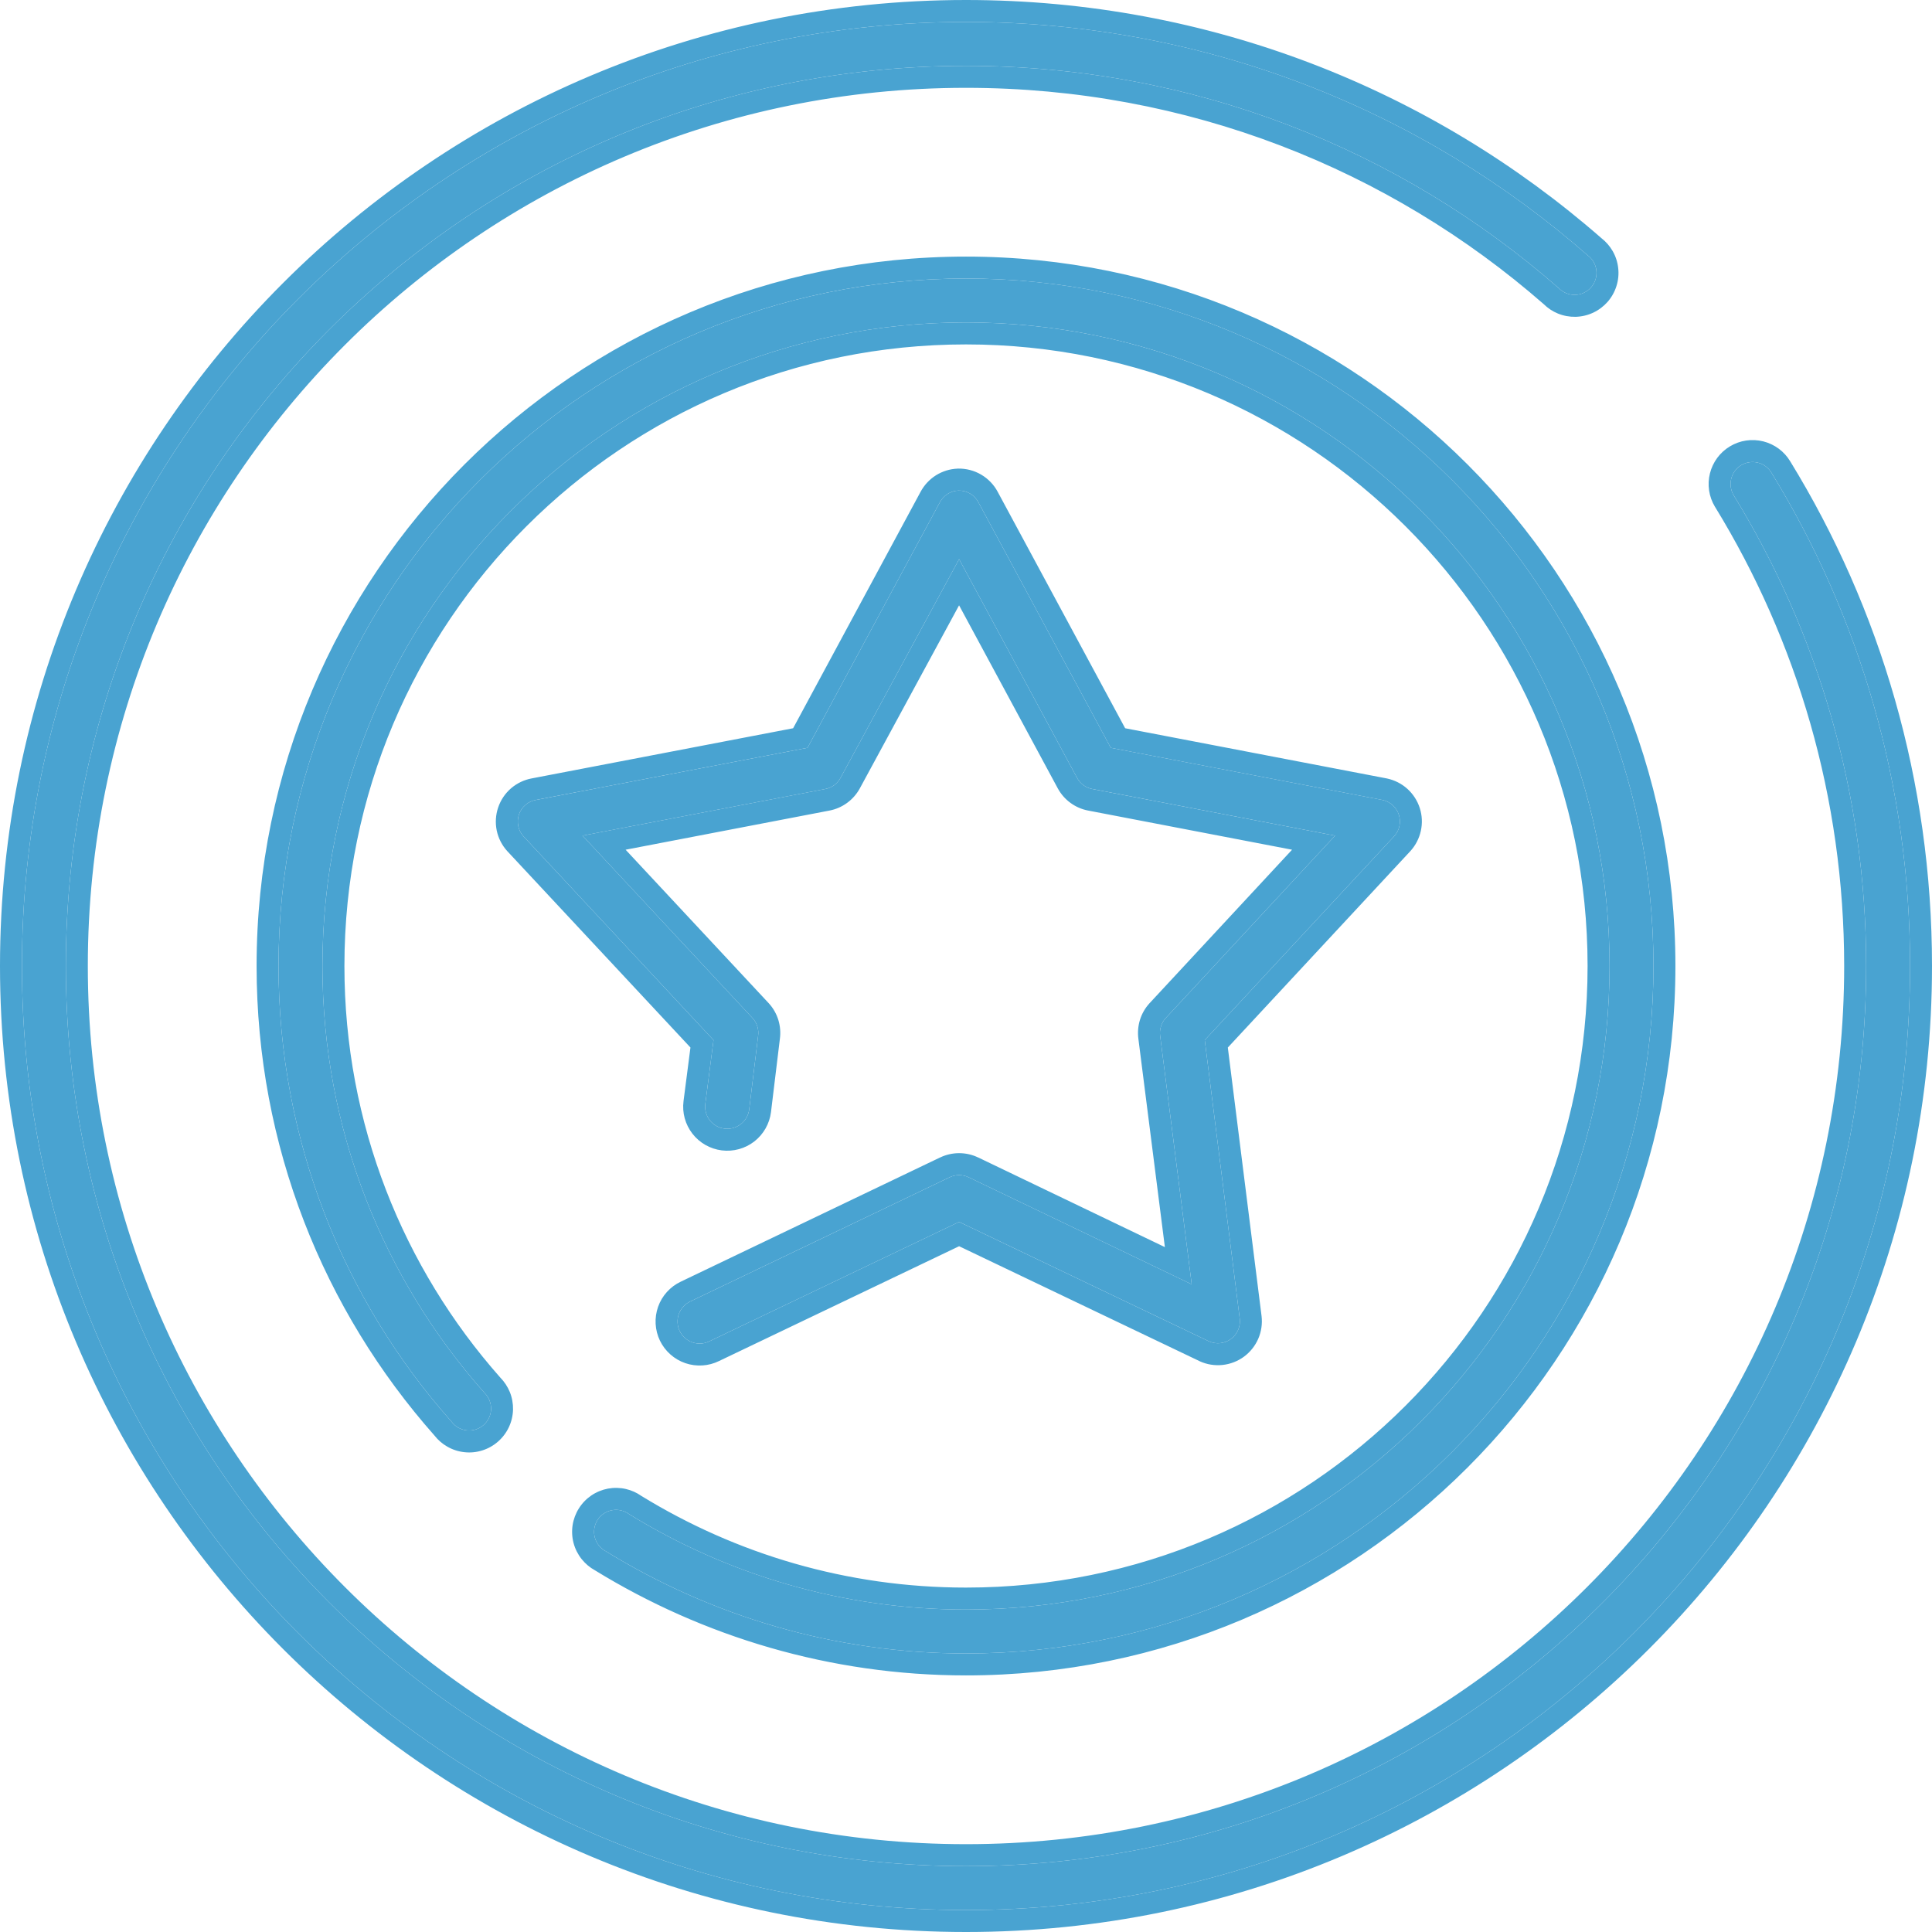 <svg width="48" height="48" viewBox="0 0 48 48" fill="none" xmlns="http://www.w3.org/2000/svg">
    <path fill-rule="evenodd" clip-rule="evenodd" d="M39.788 5.918C35.569 2.229 30.042 0 24 0C10.752 0 0 10.752 0 24C0 37.248 10.752 48 24 48C37.248 48 48 37.248 48 24C48 19.411 46.716 15.11 44.477 11.461C44.404 11.339 44.307 11.233 44.193 11.148C44.078 11.063 43.947 11.001 43.808 10.966C43.668 10.931 43.524 10.924 43.382 10.945C43.24 10.966 43.104 11.015 42.981 11.089C42.858 11.163 42.75 11.26 42.665 11.375C42.58 11.491 42.518 11.621 42.483 11.761C42.448 11.9 42.441 12.044 42.462 12.186C42.483 12.328 42.532 12.465 42.606 12.588L42.609 12.592C44.643 15.908 45.818 19.821 45.818 24C45.818 36.056 36.056 45.818 24 45.818C11.944 45.818 2.182 36.056 2.182 24C2.182 11.944 11.944 2.182 24 2.182C29.5 2.182 34.517 4.203 38.354 7.557C38.455 7.657 38.574 7.736 38.706 7.79C38.846 7.847 38.995 7.874 39.147 7.871C39.297 7.867 39.446 7.832 39.583 7.768C39.719 7.704 39.841 7.612 39.941 7.499C40.04 7.385 40.115 7.252 40.16 7.108C40.206 6.964 40.221 6.812 40.204 6.662C40.188 6.512 40.141 6.367 40.065 6.236C39.994 6.113 39.9 6.005 39.788 5.918ZM14.778 39.012C17.459 40.659 20.624 41.625 24 41.625C33.728 41.625 41.625 33.728 41.625 24C41.625 14.272 33.728 6.375 24 6.375C14.272 6.375 6.375 14.272 6.375 24C6.375 28.474 8.044 32.557 10.794 35.665C10.881 35.776 10.988 35.87 11.111 35.94C11.242 36.016 11.387 36.063 11.537 36.079C11.687 36.096 11.839 36.081 11.983 36.035C12.127 35.99 12.26 35.915 12.373 35.816C12.487 35.716 12.579 35.594 12.643 35.458C12.707 35.321 12.742 35.172 12.746 35.022C12.749 34.87 12.722 34.721 12.665 34.581C12.61 34.449 12.531 34.329 12.431 34.227C10.019 31.502 8.557 27.927 8.557 24C8.557 15.464 15.464 8.557 24 8.557C32.536 8.557 39.443 15.464 39.443 24C39.443 32.536 32.536 39.443 24 39.443C21.041 39.443 18.282 38.607 15.933 37.165C15.818 37.084 15.689 37.026 15.551 36.994C15.405 36.96 15.253 36.957 15.105 36.984C14.957 37.012 14.816 37.07 14.692 37.154C14.568 37.239 14.462 37.348 14.382 37.476C14.302 37.603 14.249 37.745 14.226 37.894C14.204 38.043 14.212 38.195 14.251 38.34C14.29 38.485 14.359 38.621 14.453 38.738C14.543 38.85 14.653 38.943 14.778 39.012ZM32.101 21.111L27.034 20.138C26.876 20.108 26.727 20.043 26.598 19.949C26.468 19.855 26.361 19.733 26.284 19.593L26.281 19.588L23.828 15.039L21.359 19.593C21.281 19.733 21.174 19.855 21.044 19.949C20.915 20.043 20.766 20.108 20.609 20.138L15.543 21.111L19.103 24.929C19.21 25.047 19.291 25.188 19.338 25.341C19.384 25.493 19.397 25.652 19.376 25.809L19.155 27.63C19.119 27.918 18.97 28.18 18.741 28.359C18.511 28.537 18.221 28.617 17.932 28.581C17.644 28.545 17.382 28.396 17.204 28.167C17.025 27.937 16.945 27.647 16.982 27.358L16.982 27.356L17.154 26.025L12.602 21.145C12.471 21.001 12.381 20.824 12.341 20.634C12.302 20.443 12.314 20.245 12.377 20.061C12.439 19.877 12.55 19.712 12.697 19.585C12.844 19.459 13.022 19.374 13.212 19.339L19.705 18.093L22.87 12.222L22.871 12.22C22.961 12.052 23.092 11.911 23.253 11.809C23.415 11.708 23.6 11.65 23.791 11.643L23.795 11.642L23.8 11.642C24.002 11.638 24.202 11.689 24.377 11.792C24.551 11.894 24.693 12.042 24.788 12.22L24.789 12.222L27.954 18.093L34.454 19.34L34.458 19.341C34.647 19.381 34.822 19.469 34.965 19.598C35.108 19.727 35.215 19.892 35.274 20.076C35.333 20.259 35.342 20.455 35.3 20.644C35.259 20.832 35.168 21.006 35.038 21.148L35.036 21.15L30.505 26.026L31.343 32.696C31.366 32.888 31.338 33.083 31.261 33.261C31.184 33.438 31.061 33.592 30.905 33.707C30.749 33.821 30.565 33.892 30.372 33.912C30.179 33.932 29.985 33.901 29.809 33.821L29.804 33.818L23.829 30.962L17.863 33.815C17.734 33.878 17.595 33.915 17.452 33.924C17.308 33.933 17.163 33.914 17.026 33.867C16.889 33.82 16.763 33.746 16.655 33.65C16.547 33.554 16.459 33.438 16.396 33.308C16.333 33.177 16.297 33.036 16.289 32.892C16.281 32.747 16.302 32.603 16.35 32.467C16.398 32.33 16.473 32.205 16.57 32.098C16.667 31.991 16.783 31.904 16.913 31.843L16.915 31.842L23.352 28.759L23.354 28.759C23.502 28.687 23.665 28.65 23.829 28.65C23.994 28.65 24.157 28.687 24.305 28.759L24.307 28.759L28.941 30.984L28.283 25.811C28.262 25.653 28.275 25.493 28.321 25.341C28.368 25.188 28.449 25.047 28.556 24.929L28.561 24.924L32.101 21.111ZM0.545 24C0.545 11.053 11.053 0.545 24 0.545C29.912 0.545 35.318 2.728 39.443 6.341C39.504 6.386 39.555 6.443 39.593 6.508C39.63 6.573 39.654 6.646 39.662 6.721C39.67 6.796 39.663 6.872 39.64 6.944C39.617 7.016 39.58 7.083 39.53 7.139C39.48 7.196 39.419 7.242 39.351 7.274C39.283 7.306 39.209 7.324 39.133 7.325C39.058 7.327 38.983 7.314 38.913 7.285C38.843 7.256 38.78 7.213 38.727 7.159C34.793 3.714 29.643 1.636 24 1.636C11.642 1.636 1.636 11.642 1.636 24C1.636 36.358 11.642 46.364 24 46.364C36.358 46.364 46.364 36.358 46.364 24C46.364 19.717 45.16 15.706 43.074 12.307C43.037 12.245 43.012 12.177 43.002 12.106C42.991 12.035 42.995 11.963 43.012 11.893C43.03 11.823 43.06 11.758 43.103 11.7C43.146 11.642 43.2 11.594 43.261 11.557C43.323 11.52 43.391 11.495 43.462 11.485C43.533 11.474 43.605 11.478 43.675 11.495C43.745 11.512 43.81 11.543 43.868 11.586C43.926 11.629 43.974 11.683 44.011 11.744C46.199 15.309 47.455 19.513 47.455 24C47.455 36.947 36.947 47.455 24 47.455C11.053 47.455 0.545 36.947 0.545 24ZM6.92 24C6.92 14.573 14.573 6.92 24 6.92C33.426 6.92 41.08 14.573 41.08 24C41.08 33.426 33.426 41.08 24 41.08C20.724 41.08 17.652 40.141 15.051 38.54C14.985 38.505 14.926 38.456 14.879 38.398C14.832 38.339 14.798 38.271 14.778 38.198C14.759 38.126 14.754 38.05 14.766 37.975C14.777 37.901 14.803 37.83 14.843 37.766C14.883 37.703 14.936 37.648 14.998 37.606C15.061 37.563 15.131 37.535 15.205 37.521C15.279 37.507 15.355 37.508 15.428 37.526C15.501 37.542 15.57 37.574 15.631 37.619C18.065 39.118 20.929 39.989 24 39.989C32.837 39.989 39.989 32.837 39.989 24C39.989 15.163 32.837 8.011 24 8.011C15.163 8.011 8.011 15.163 8.011 24C8.011 28.072 9.531 31.78 12.034 34.602C12.088 34.655 12.131 34.718 12.16 34.788C12.188 34.858 12.202 34.933 12.2 35.008C12.199 35.084 12.181 35.158 12.149 35.226C12.117 35.294 12.071 35.355 12.014 35.405C11.957 35.455 11.891 35.492 11.819 35.515C11.747 35.538 11.671 35.545 11.596 35.537C11.521 35.529 11.448 35.505 11.383 35.468C11.318 35.43 11.261 35.379 11.216 35.318C8.543 32.304 6.92 28.343 6.92 24ZM23.812 12.188C23.717 12.191 23.625 12.22 23.544 12.271C23.463 12.322 23.397 12.393 23.352 12.477L20.062 18.579L13.312 19.875C13.217 19.892 13.127 19.935 13.054 19.998C12.98 20.062 12.924 20.144 12.893 20.236C12.862 20.328 12.856 20.427 12.876 20.523C12.895 20.618 12.94 20.706 13.006 20.778L17.727 25.841L17.523 27.426C17.505 27.571 17.545 27.717 17.634 27.832C17.724 27.947 17.855 28.022 18 28.04C18.145 28.058 18.291 28.018 18.406 27.928C18.521 27.839 18.596 27.707 18.614 27.562L18.835 25.739C18.846 25.659 18.84 25.578 18.817 25.502C18.793 25.425 18.753 25.355 18.699 25.296L14.472 20.761L20.506 19.602C20.584 19.587 20.659 19.555 20.724 19.508C20.788 19.461 20.842 19.4 20.881 19.329L23.829 13.892L26.761 19.329C26.8 19.4 26.854 19.461 26.918 19.508C26.983 19.555 27.058 19.587 27.136 19.602L33.17 20.761L28.96 25.296C28.906 25.355 28.866 25.425 28.843 25.502C28.819 25.578 28.813 25.659 28.824 25.739L29.608 31.909L24.068 29.25C23.994 29.214 23.912 29.195 23.829 29.195C23.747 29.195 23.665 29.214 23.591 29.25L17.148 32.335C17.082 32.366 17.023 32.41 16.975 32.464C16.926 32.517 16.889 32.58 16.864 32.649C16.84 32.717 16.83 32.789 16.834 32.862C16.837 32.934 16.856 33.005 16.887 33.07C16.919 33.136 16.963 33.194 17.017 33.242C17.072 33.291 17.135 33.327 17.203 33.351C17.272 33.374 17.345 33.384 17.417 33.38C17.489 33.375 17.56 33.356 17.625 33.324L23.829 30.358L30.034 33.324C30.122 33.364 30.22 33.38 30.316 33.37C30.412 33.36 30.504 33.324 30.582 33.267C30.66 33.21 30.722 33.133 30.76 33.044C30.799 32.955 30.813 32.858 30.801 32.761L29.932 25.841L34.636 20.778C34.702 20.707 34.747 20.62 34.768 20.526C34.788 20.432 34.784 20.334 34.754 20.242C34.725 20.151 34.672 20.068 34.6 20.004C34.528 19.939 34.441 19.895 34.347 19.875L27.597 18.579L24.307 12.477C24.259 12.388 24.188 12.313 24.101 12.262C24.014 12.211 23.914 12.185 23.812 12.188Z" fill="#49A3D1"/>
    <path d="M24 0.545C11.053 0.545 0.545 11.053 0.545 24C0.545 36.947 11.053 47.455 24 47.455C36.947 47.455 47.455 36.947 47.455 24C47.455 19.513 46.199 15.309 44.011 11.744C43.974 11.683 43.926 11.629 43.868 11.586C43.81 11.543 43.745 11.512 43.675 11.495C43.605 11.478 43.533 11.474 43.462 11.485C43.391 11.495 43.323 11.52 43.261 11.557C43.2 11.594 43.146 11.642 43.103 11.7C43.06 11.758 43.03 11.823 43.012 11.893C42.995 11.963 42.991 12.035 43.002 12.106C43.012 12.177 43.037 12.245 43.074 12.307C45.16 15.706 46.364 19.717 46.364 24C46.364 36.358 36.358 46.364 24 46.364C11.642 46.364 1.636 36.358 1.636 24C1.636 11.642 11.642 1.636 24 1.636C29.643 1.636 34.793 3.714 38.727 7.159C38.78 7.213 38.843 7.256 38.913 7.285C38.983 7.314 39.058 7.327 39.133 7.325C39.209 7.324 39.283 7.306 39.351 7.274C39.419 7.242 39.48 7.196 39.53 7.139C39.58 7.083 39.617 7.016 39.64 6.944C39.663 6.872 39.67 6.796 39.662 6.721C39.654 6.646 39.63 6.573 39.593 6.508C39.555 6.443 39.504 6.386 39.443 6.341C35.318 2.728 29.912 0.545 24 0.545Z" fill="#49A3D1"/>
    <path d="M24 6.92C14.573 6.92 6.92 14.573 6.92 24C6.92 28.343 8.543 32.304 11.216 35.318C11.261 35.379 11.318 35.43 11.383 35.468C11.448 35.505 11.521 35.529 11.596 35.537C11.671 35.545 11.747 35.538 11.819 35.515C11.891 35.492 11.957 35.455 12.014 35.405C12.071 35.355 12.117 35.294 12.149 35.226C12.181 35.158 12.199 35.084 12.2 35.008C12.202 34.933 12.188 34.858 12.16 34.788C12.131 34.718 12.088 34.655 12.034 34.602C9.531 31.78 8.011 28.072 8.011 24C8.011 15.163 15.163 8.011 24 8.011C32.837 8.011 39.989 15.163 39.989 24C39.989 32.837 32.837 39.989 24 39.989C20.929 39.989 18.065 39.118 15.631 37.619C15.57 37.574 15.501 37.542 15.428 37.526C15.355 37.508 15.279 37.507 15.205 37.521C15.131 37.535 15.061 37.563 14.998 37.606C14.936 37.648 14.883 37.703 14.843 37.766C14.803 37.83 14.777 37.901 14.766 37.975C14.754 38.05 14.759 38.126 14.778 38.198C14.798 38.271 14.832 38.339 14.879 38.398C14.926 38.456 14.985 38.505 15.051 38.54C17.652 40.141 20.724 41.08 24 41.08C33.426 41.08 41.08 33.426 41.08 24C41.08 14.573 33.426 6.92 24 6.92Z" fill="#49A3D1"/>
    <path d="M23.544 12.271C23.625 12.22 23.717 12.191 23.812 12.188C23.914 12.185 24.014 12.211 24.101 12.262C24.188 12.313 24.259 12.388 24.307 12.477L27.597 18.579L34.347 19.875C34.441 19.895 34.528 19.939 34.6 20.004C34.672 20.068 34.725 20.151 34.754 20.242C34.784 20.334 34.788 20.432 34.768 20.526C34.747 20.62 34.702 20.707 34.636 20.778L29.932 25.841L30.801 32.761C30.813 32.858 30.799 32.955 30.76 33.044C30.722 33.133 30.66 33.21 30.582 33.267C30.504 33.324 30.412 33.36 30.316 33.37C30.22 33.38 30.122 33.364 30.034 33.324L23.829 30.358L17.625 33.324C17.56 33.356 17.489 33.375 17.417 33.38C17.345 33.384 17.272 33.374 17.203 33.351C17.135 33.327 17.072 33.291 17.017 33.242C16.963 33.194 16.919 33.136 16.887 33.07C16.856 33.005 16.837 32.934 16.834 32.862C16.83 32.789 16.84 32.717 16.864 32.649C16.889 32.58 16.926 32.517 16.975 32.464C17.023 32.41 17.082 32.366 17.148 32.335L23.591 29.25C23.665 29.214 23.747 29.195 23.829 29.195C23.912 29.195 23.994 29.214 24.068 29.25L29.608 31.909L28.824 25.739C28.813 25.659 28.819 25.578 28.843 25.502C28.866 25.425 28.906 25.355 28.96 25.296L33.17 20.761L27.136 19.602C27.058 19.587 26.983 19.555 26.918 19.508C26.854 19.461 26.8 19.4 26.761 19.329L23.829 13.892L20.881 19.329C20.842 19.4 20.788 19.461 20.724 19.508C20.659 19.555 20.584 19.587 20.506 19.602L14.472 20.761L18.699 25.296C18.753 25.355 18.793 25.425 18.817 25.502C18.84 25.578 18.846 25.659 18.835 25.739L18.614 27.562C18.596 27.707 18.521 27.839 18.406 27.928C18.291 28.018 18.145 28.058 18 28.04C17.855 28.022 17.724 27.947 17.634 27.832C17.545 27.717 17.505 27.571 17.523 27.426L17.727 25.841L13.006 20.778C12.94 20.706 12.895 20.618 12.876 20.523C12.856 20.427 12.862 20.328 12.893 20.236C12.924 20.144 12.98 20.062 13.054 19.998C13.127 19.935 13.217 19.892 13.312 19.875L20.062 18.579L23.352 12.477C23.397 12.393 23.463 12.322 23.544 12.271Z" fill="#49A3D1"/>
</svg>
